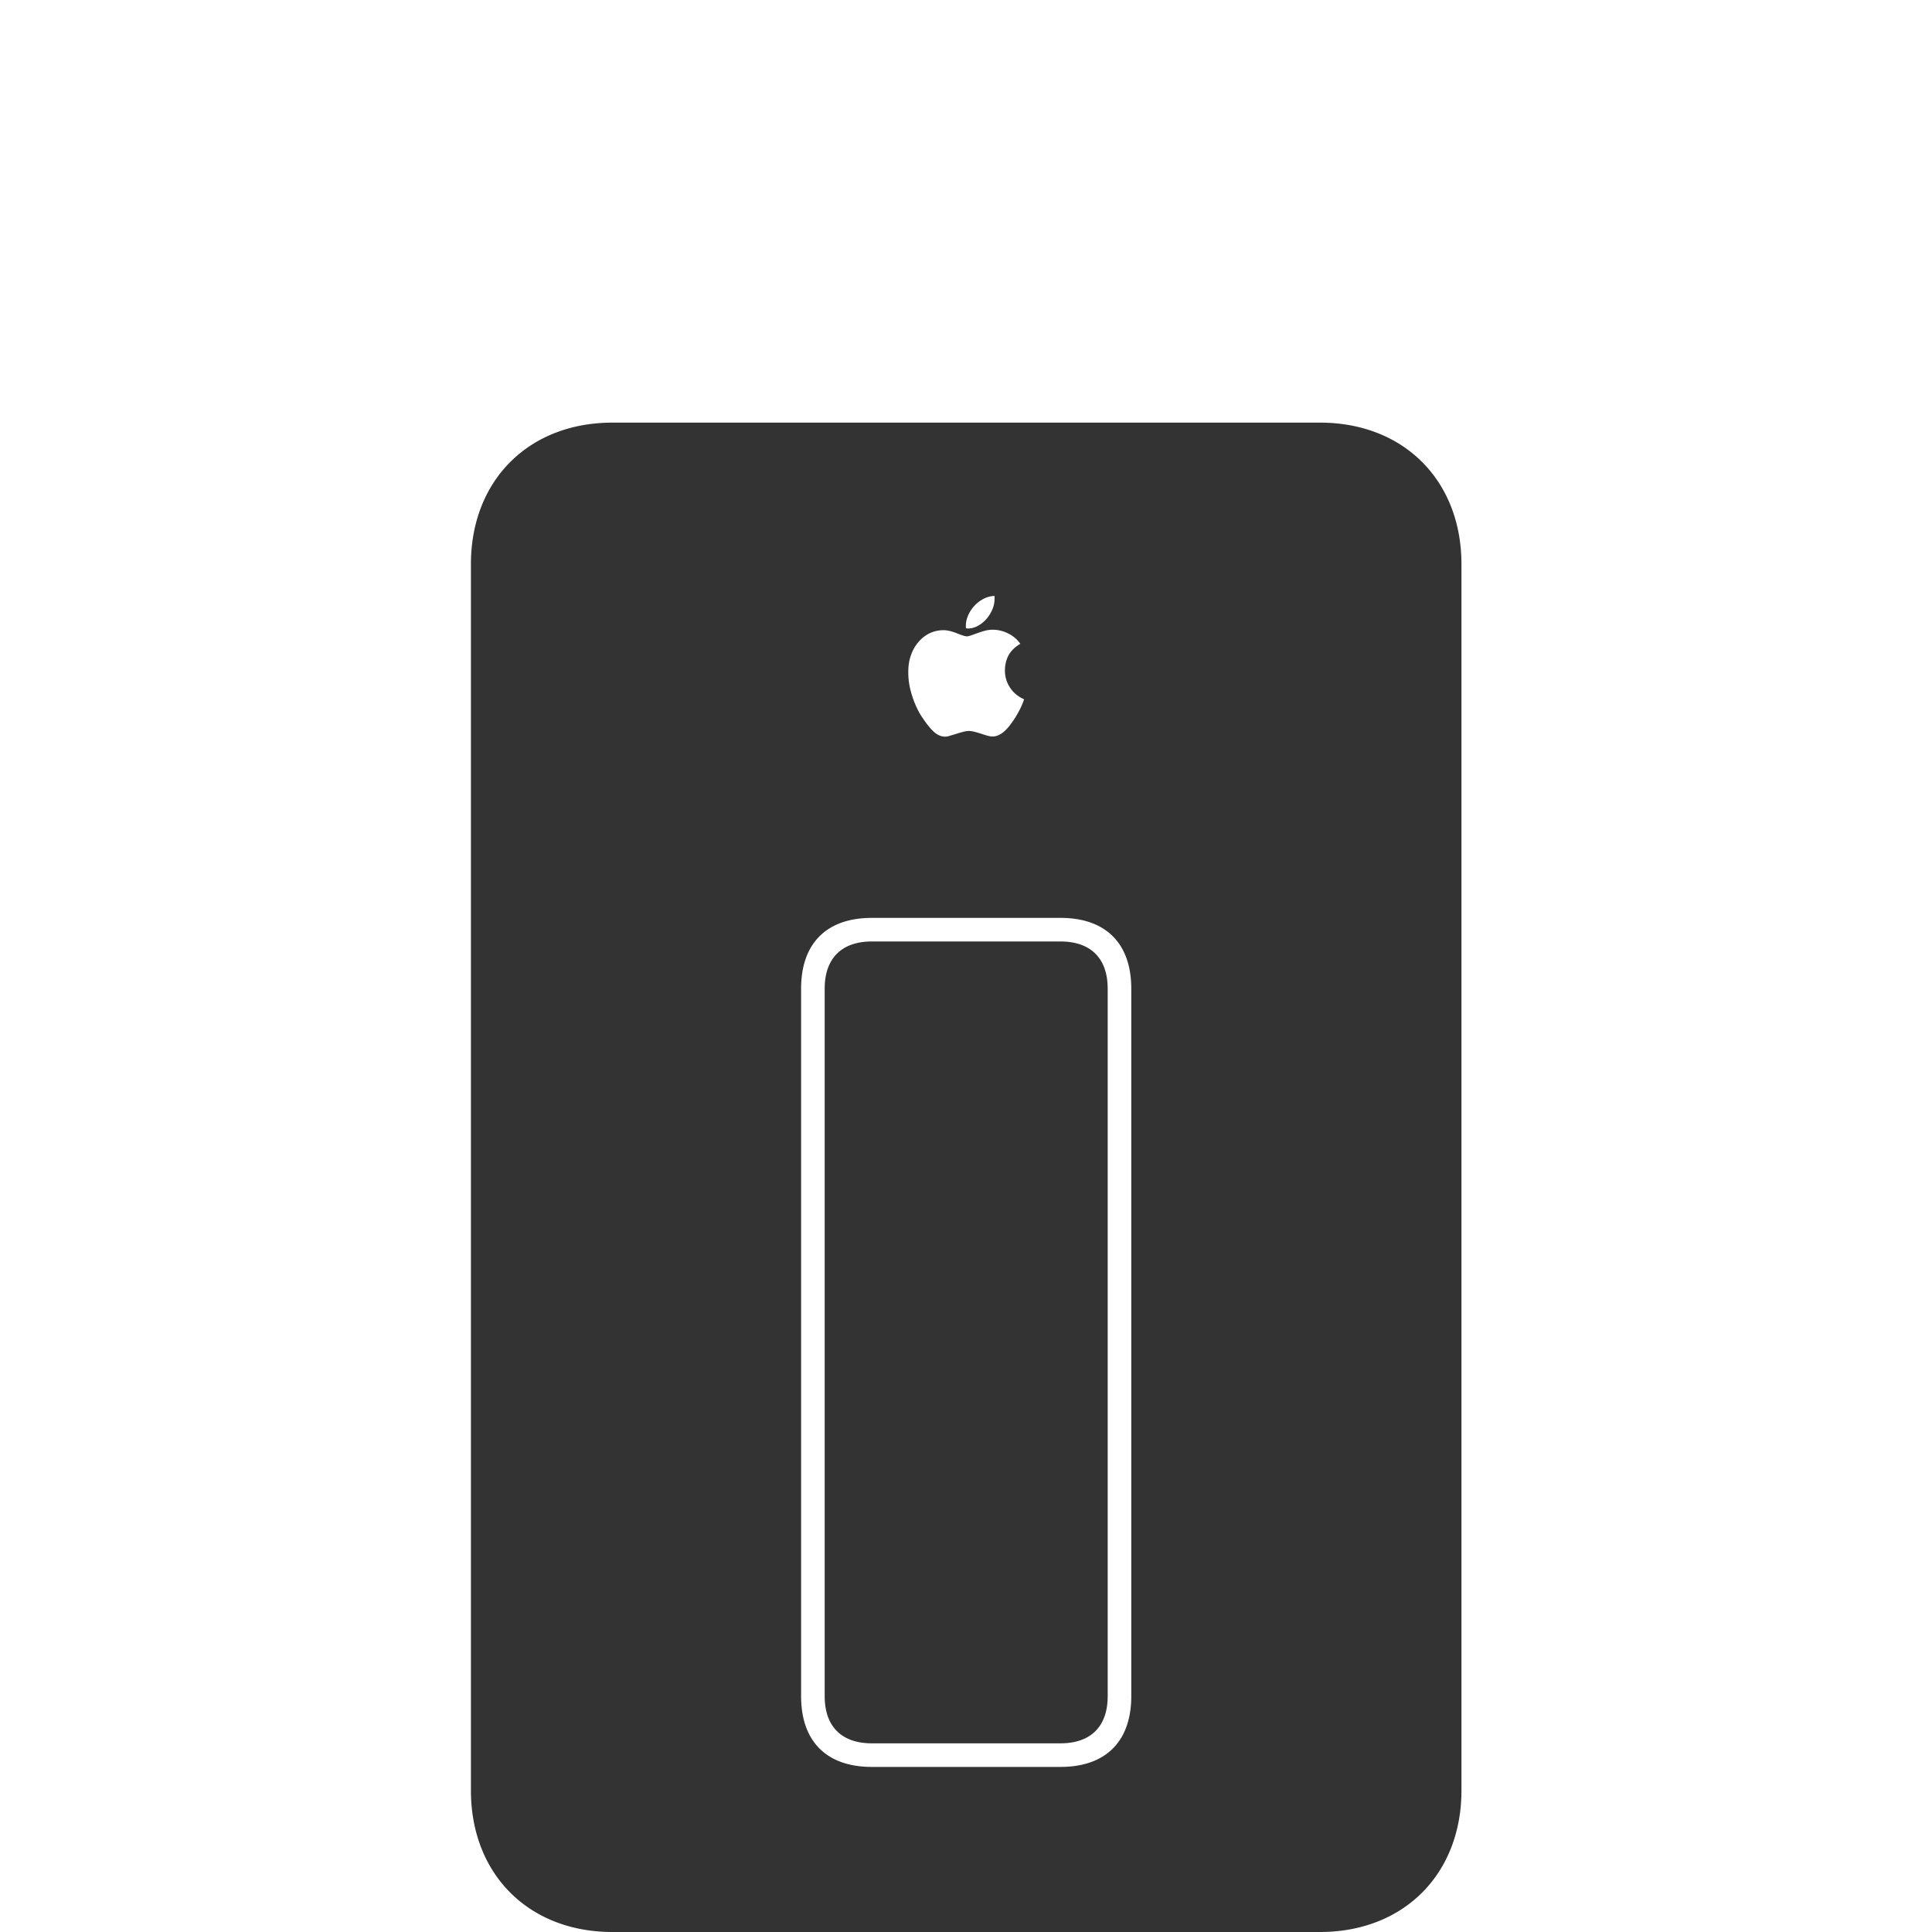 <?xml version="1.0" standalone="no"?><!DOCTYPE svg PUBLIC "-//W3C//DTD SVG 1.1//EN" "http://www.w3.org/Graphics/SVG/1.1/DTD/svg11.dtd"><svg t="1589078317085" class="icon" viewBox="0 0 1024 1024" version="1.1" xmlns="http://www.w3.org/2000/svg" p-id="4968" xmlns:xlink="http://www.w3.org/1999/xlink" width="128" height="128"><defs><style type="text/css"></style></defs><path d="M699.6 224H324.624c-44.579 0-75.024 30.81-75.024 75v650C249.6 993.19 280.045 1024 324.624 1024h374.976c44.53 0 75-30.81 75-75v-650c0-44.19-30.47-75-75-75z m-186.426 102.075a18.347 18.347 0 0 1 3.296-5.005 17.574 17.574 0 0 1 4.81-3.664 13.578 13.578 0 0 1 5.81-1.562c0 0.195 0.05 0.488 0.05 0.733v0.733c0 1.952-0.365 3.856-1.197 5.762a18.406 18.406 0 0 1-3.222 5.104c-1.344 1.488-2.808 2.683-4.517 3.589-1.686 0.88-3.371 1.344-5.152 1.344-0.709 0-1.051-0.123-1.123-0.392v-1.147c0.002-1.832 0.416-3.664 1.248-5.494z m-30.371 21.264c0.928-2.709 2.294-5.102 3.979-7.054 1.758-2.027 3.71-3.565 5.984-4.662a17.269 17.269 0 0 1 7.397-1.613c1.926 0 4.246 0.563 6.909 1.613 2.685 1.098 4.541 1.661 5.542 1.661 0.342 0 0.978-0.171 1.928-0.466 0.978-0.342 2.368-0.854 4.15-1.466a36.901 36.901 0 0 1 4.15-1.245c1.074-0.195 2.147-0.342 3.222-0.342 2.954 0 5.738 0.683 8.422 2.05 2.685 1.368 4.76 3.176 6.299 5.421-2.858 1.685-4.907 3.71-6.2 6.03-1.245 2.32-1.952 5.051-1.952 8.176 0 3.274 0.928 6.301 2.71 9.011 1.782 2.71 4.246 4.76 7.446 6.176a36.061 36.061 0 0 1-2.294 5.472 55.518 55.518 0 0 1-2.808 4.882 64.76 64.76 0 0 1-2.88 4.005 26.912 26.912 0 0 1-2.294 2.443 12.2 12.2 0 0 1-3.15 2.147 7.642 7.642 0 0 1-3.344 0.779c-0.758 0-1.661-0.17-2.71-0.44a45.246 45.246 0 0 1-3.248-1.024 76.093 76.093 0 0 0-3.418-1c-1.122-0.267-2.147-0.464-3.053-0.464-1.024 0-2.147 0.194-3.296 0.512-1.171 0.317-2.366 0.659-3.539 1.05-1.171 0.342-2.269 0.682-3.294 0.976-1 0.344-1.83 0.466-2.49 0.466-0.902 0-1.782-0.122-2.587-0.464-0.928-0.293-1.808-0.781-2.736-1.514a22.066 22.066 0 0 1-2.93-2.928 50.957 50.957 0 0 1-3.392-4.541c-1.203-1.664-2.278-3.518-3.253-5.546a48.954 48.954 0 0 1-2.515-6.275c-0.707-2.197-1.27-4.346-1.635-6.542a38.674 38.674 0 0 1-0.512-6.347c0-3.27 0.416-6.25 1.39-8.936z m116.797 551.661c0 23.877-13.427 37.501-37.501 37.501h-100c-24.12 0-37.499-13.624-37.499-37.501V524c0-23.877 13.379-37.501 37.501-37.501h100c24.072 0 37.499 13.624 37.499 37.501v375z m-37.501-400h-100c-16.136 0-25 9.083-25 25v375c0 15.968 8.864 25 25 25h100c16.112 0 25-9.032 25-25V524c0-15.942-8.886-25-25-25z" fill="#333333" p-id="4969"></path></svg>